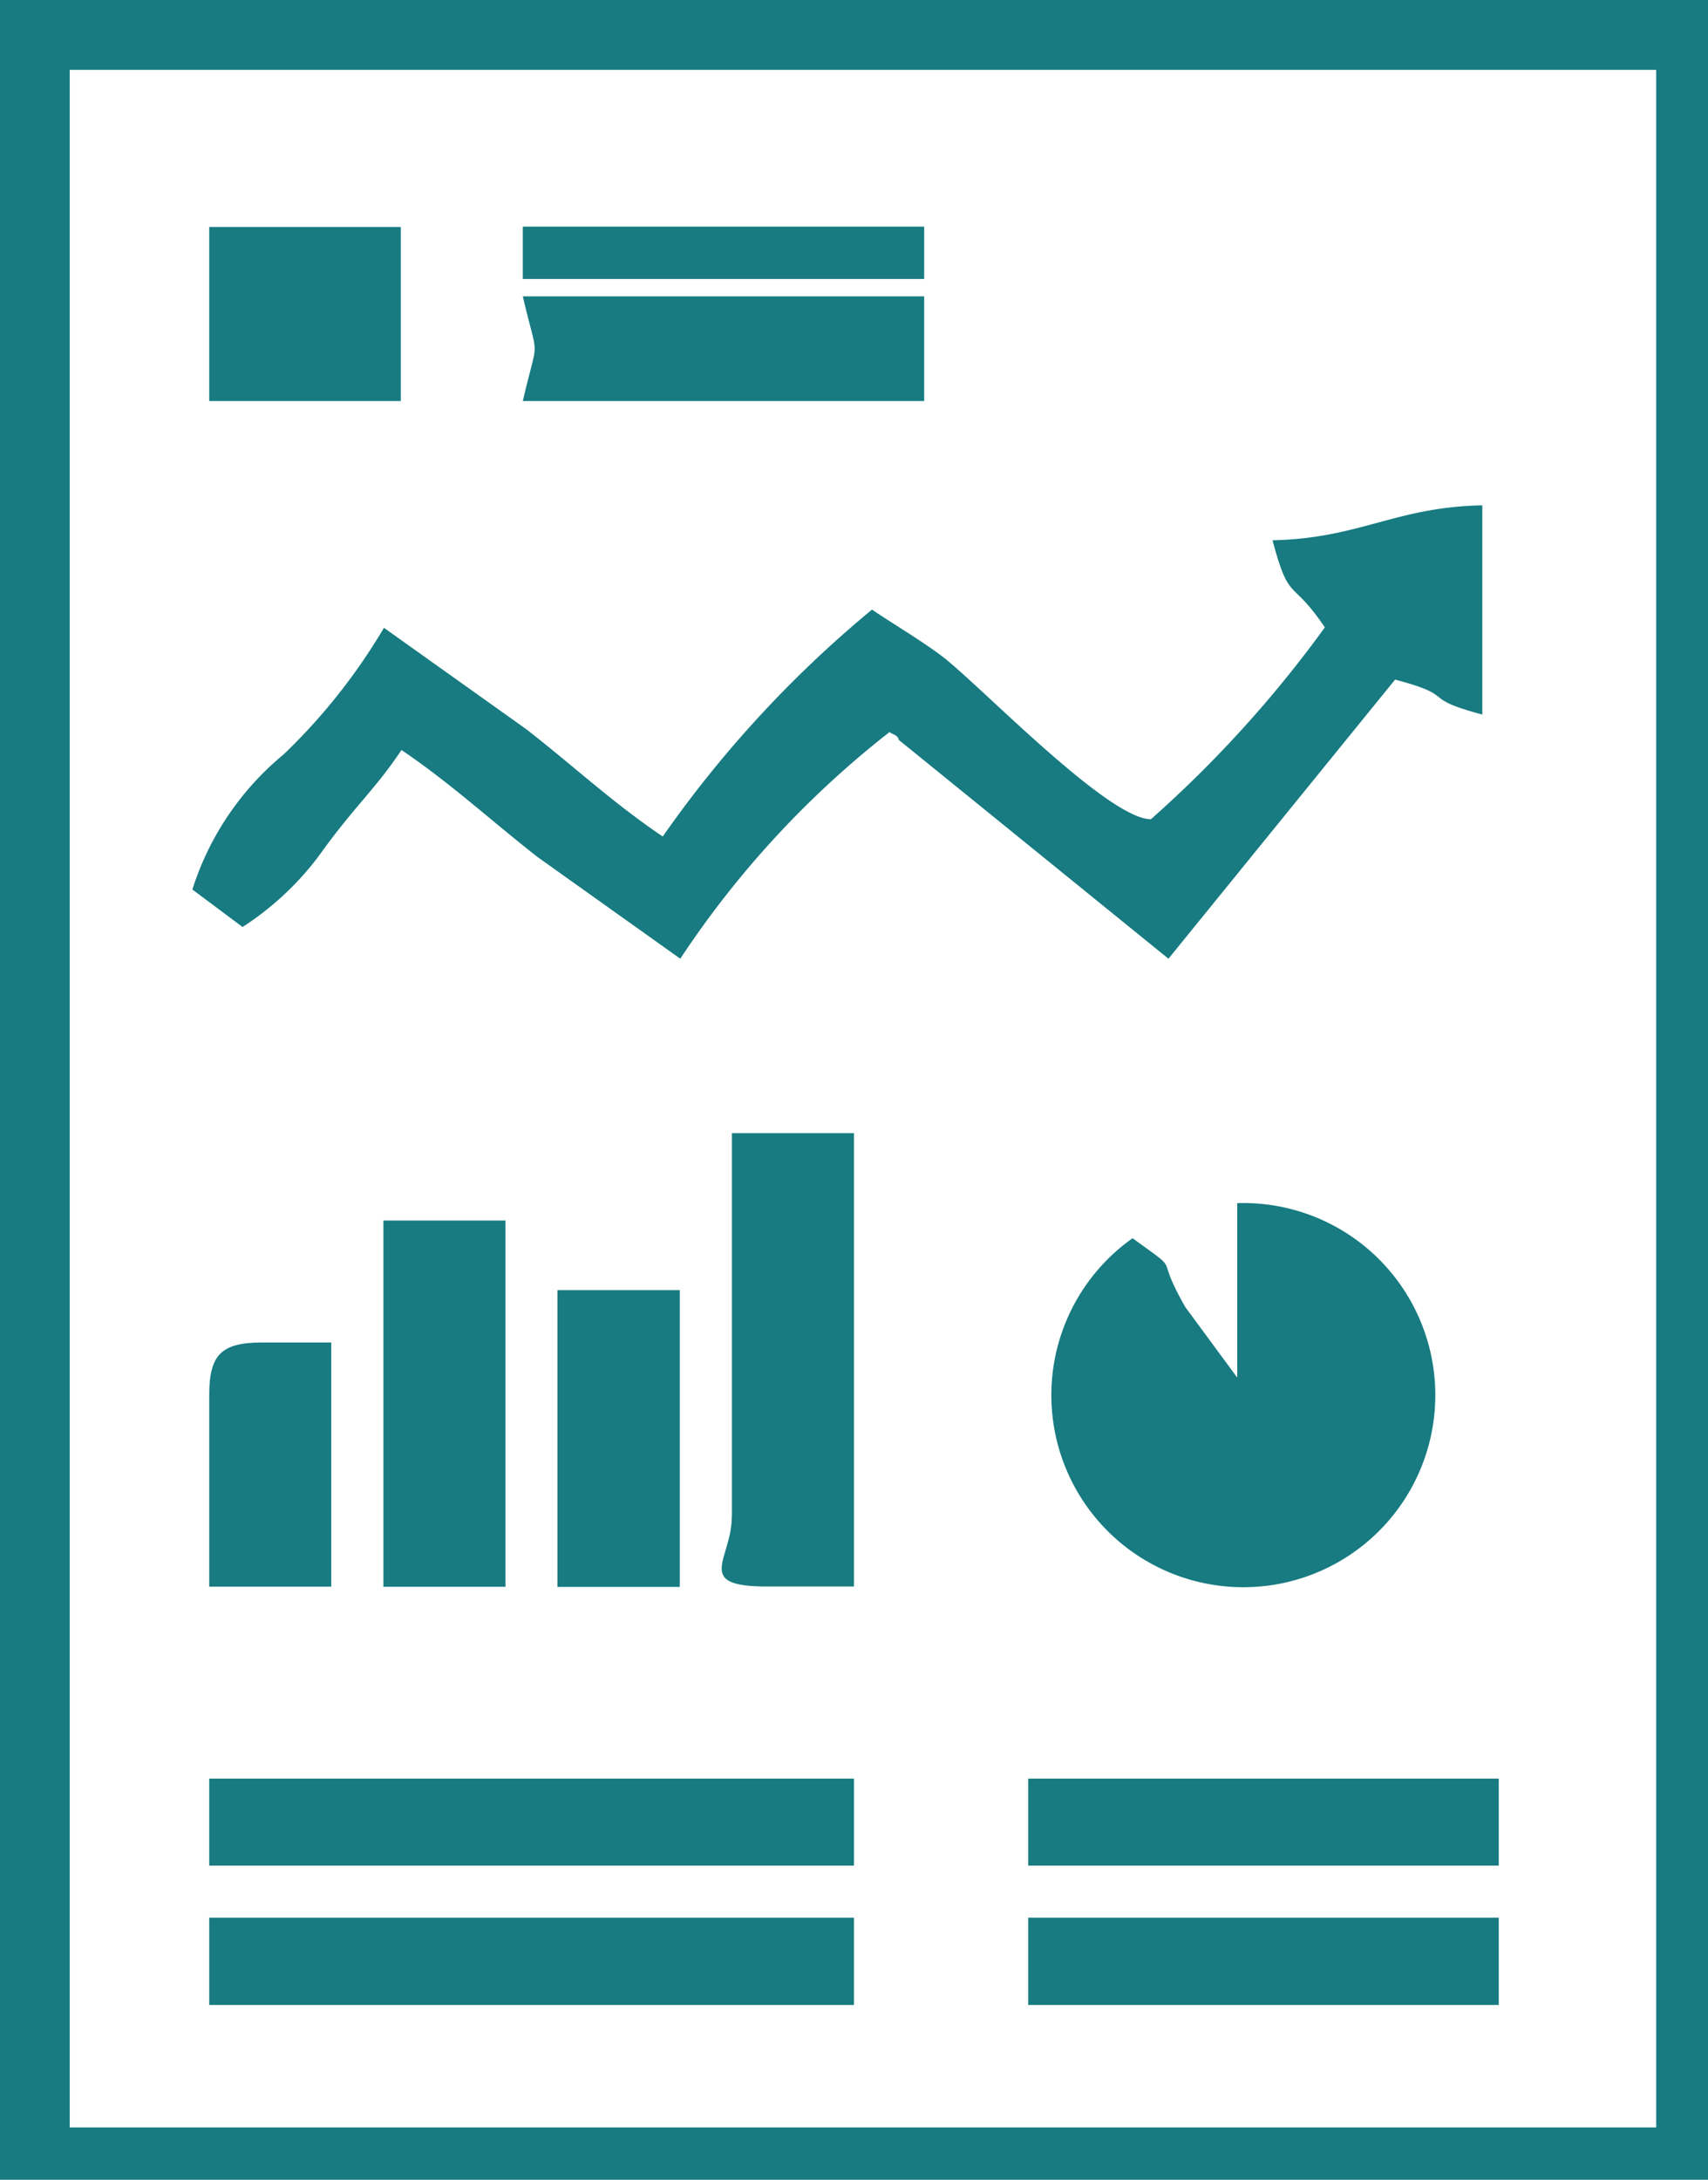 <svg id="Grupo_4227" data-name="Grupo 4227" xmlns="http://www.w3.org/2000/svg" width="12.767" height="16.284" viewBox="0 0 12.767 16.284">
  <path id="Caminho_271" data-name="Caminho 271" d="M309.641,2242.941H321.5v15.371H309.641Zm-.521,15.762h12.767v-16.284H309.12Z" transform="translate(-309.12 -2242.419)" fill="#177b81"/>
  <path id="Caminho_272" data-name="Caminho 272" d="M324.6,2262.182c.128.477.137.273.391.65a8.842,8.842,0,0,1-1.3,1.433c-.315,0-1.239-.96-1.539-1.2-.149-.118-.395-.263-.546-.366a8.549,8.549,0,0,0-1.564,1.695c-.364-.244-.67-.529-1.018-.8l-1.066-.759a4.433,4.433,0,0,1-.749.945,2.151,2.151,0,0,0-.683,1.01l.375.28a2.2,2.2,0,0,0,.615-.593c.244-.33.383-.445.573-.729.362.244.67.528,1.018.8l1.066.759a7.137,7.137,0,0,1,1.564-1.693c.023.019.06.019.07.059l2.015,1.634,1.694-2.085c.482.127.168.132.652.261v-1.563c-.65.013-.914.246-1.564.261Z" transform="translate(-315.088 -2258.145)" fill="#177b81"/>
  <path id="Caminho_273" data-name="Caminho 273" d="M350.943,2290.162l-.387-.525c-.248-.431-.006-.232-.395-.516a1.435,1.435,0,1,0,.782-.262Z" transform="translate(-341.695 -2279.871)" fill="#177b81"/>
  <path id="Caminho_274" data-name="Caminho 274" d="M317.2,2311.72h4.819v-.65H317.2Z" transform="translate(-315.636 -2297.783)" fill="#177b81"/>
  <path id="Caminho_275" data-name="Caminho 275" d="M317.2,2317.1h4.819v-.652H317.2Z" transform="translate(-315.636 -2302.122)" fill="#177b81"/>
  <path id="Caminho_276" data-name="Caminho 276" d="M337.065,2289.026c0,.318-.288.521.261.521h.652v-3.387h-.912v2.866Z" transform="translate(-331.595 -2277.695)" fill="#177b81"/>
  <path id="Caminho_277" data-name="Caminho 277" d="M323.93,2292.266h.912v-2.736h-.912Z" transform="translate(-321.064 -2280.412)" fill="#177b81"/>
  <path id="Caminho_278" data-name="Caminho 278" d="M329.31,2254.641h3v-.782h-3C329.428,2254.368,329.428,2254.13,329.31,2254.641Z" transform="translate(-325.402 -2251.645)" fill="#177b81"/>
  <path id="Caminho_279" data-name="Caminho 279" d="M348.83,2311.72h3.517v-.65H348.83Z" transform="translate(-341.144 -2297.783)" fill="#177b81"/>
  <path id="Caminho_280" data-name="Caminho 280" d="M348.83,2317.1h3.517v-.652H348.83Z" transform="translate(-341.144 -2302.122)" fill="#177b81"/>
  <path id="Caminho_281" data-name="Caminho 281" d="M330.65,2294.435h.914v-2.217h-.914Z" transform="translate(-326.483 -2282.58)" fill="#177b81"/>
  <path id="Caminho_282" data-name="Caminho 282" d="M317.2,2252.472h1.432v-1.3H317.2Z" transform="translate(-315.636 -2249.476)" fill="#177b81"/>
  <path id="Caminho_283" data-name="Caminho 283" d="M317.2,2294.631v1.432h.912v-1.824h-.521C317.291,2294.24,317.2,2294.33,317.2,2294.631Z" transform="translate(-315.636 -2284.21)" fill="#177b81"/>
  <path id="Caminho_284" data-name="Caminho 284" d="M329.31,2251.56h3v-.391h-3Z" transform="translate(-325.402 -2249.476)" fill="#177b81"/>
</svg>
